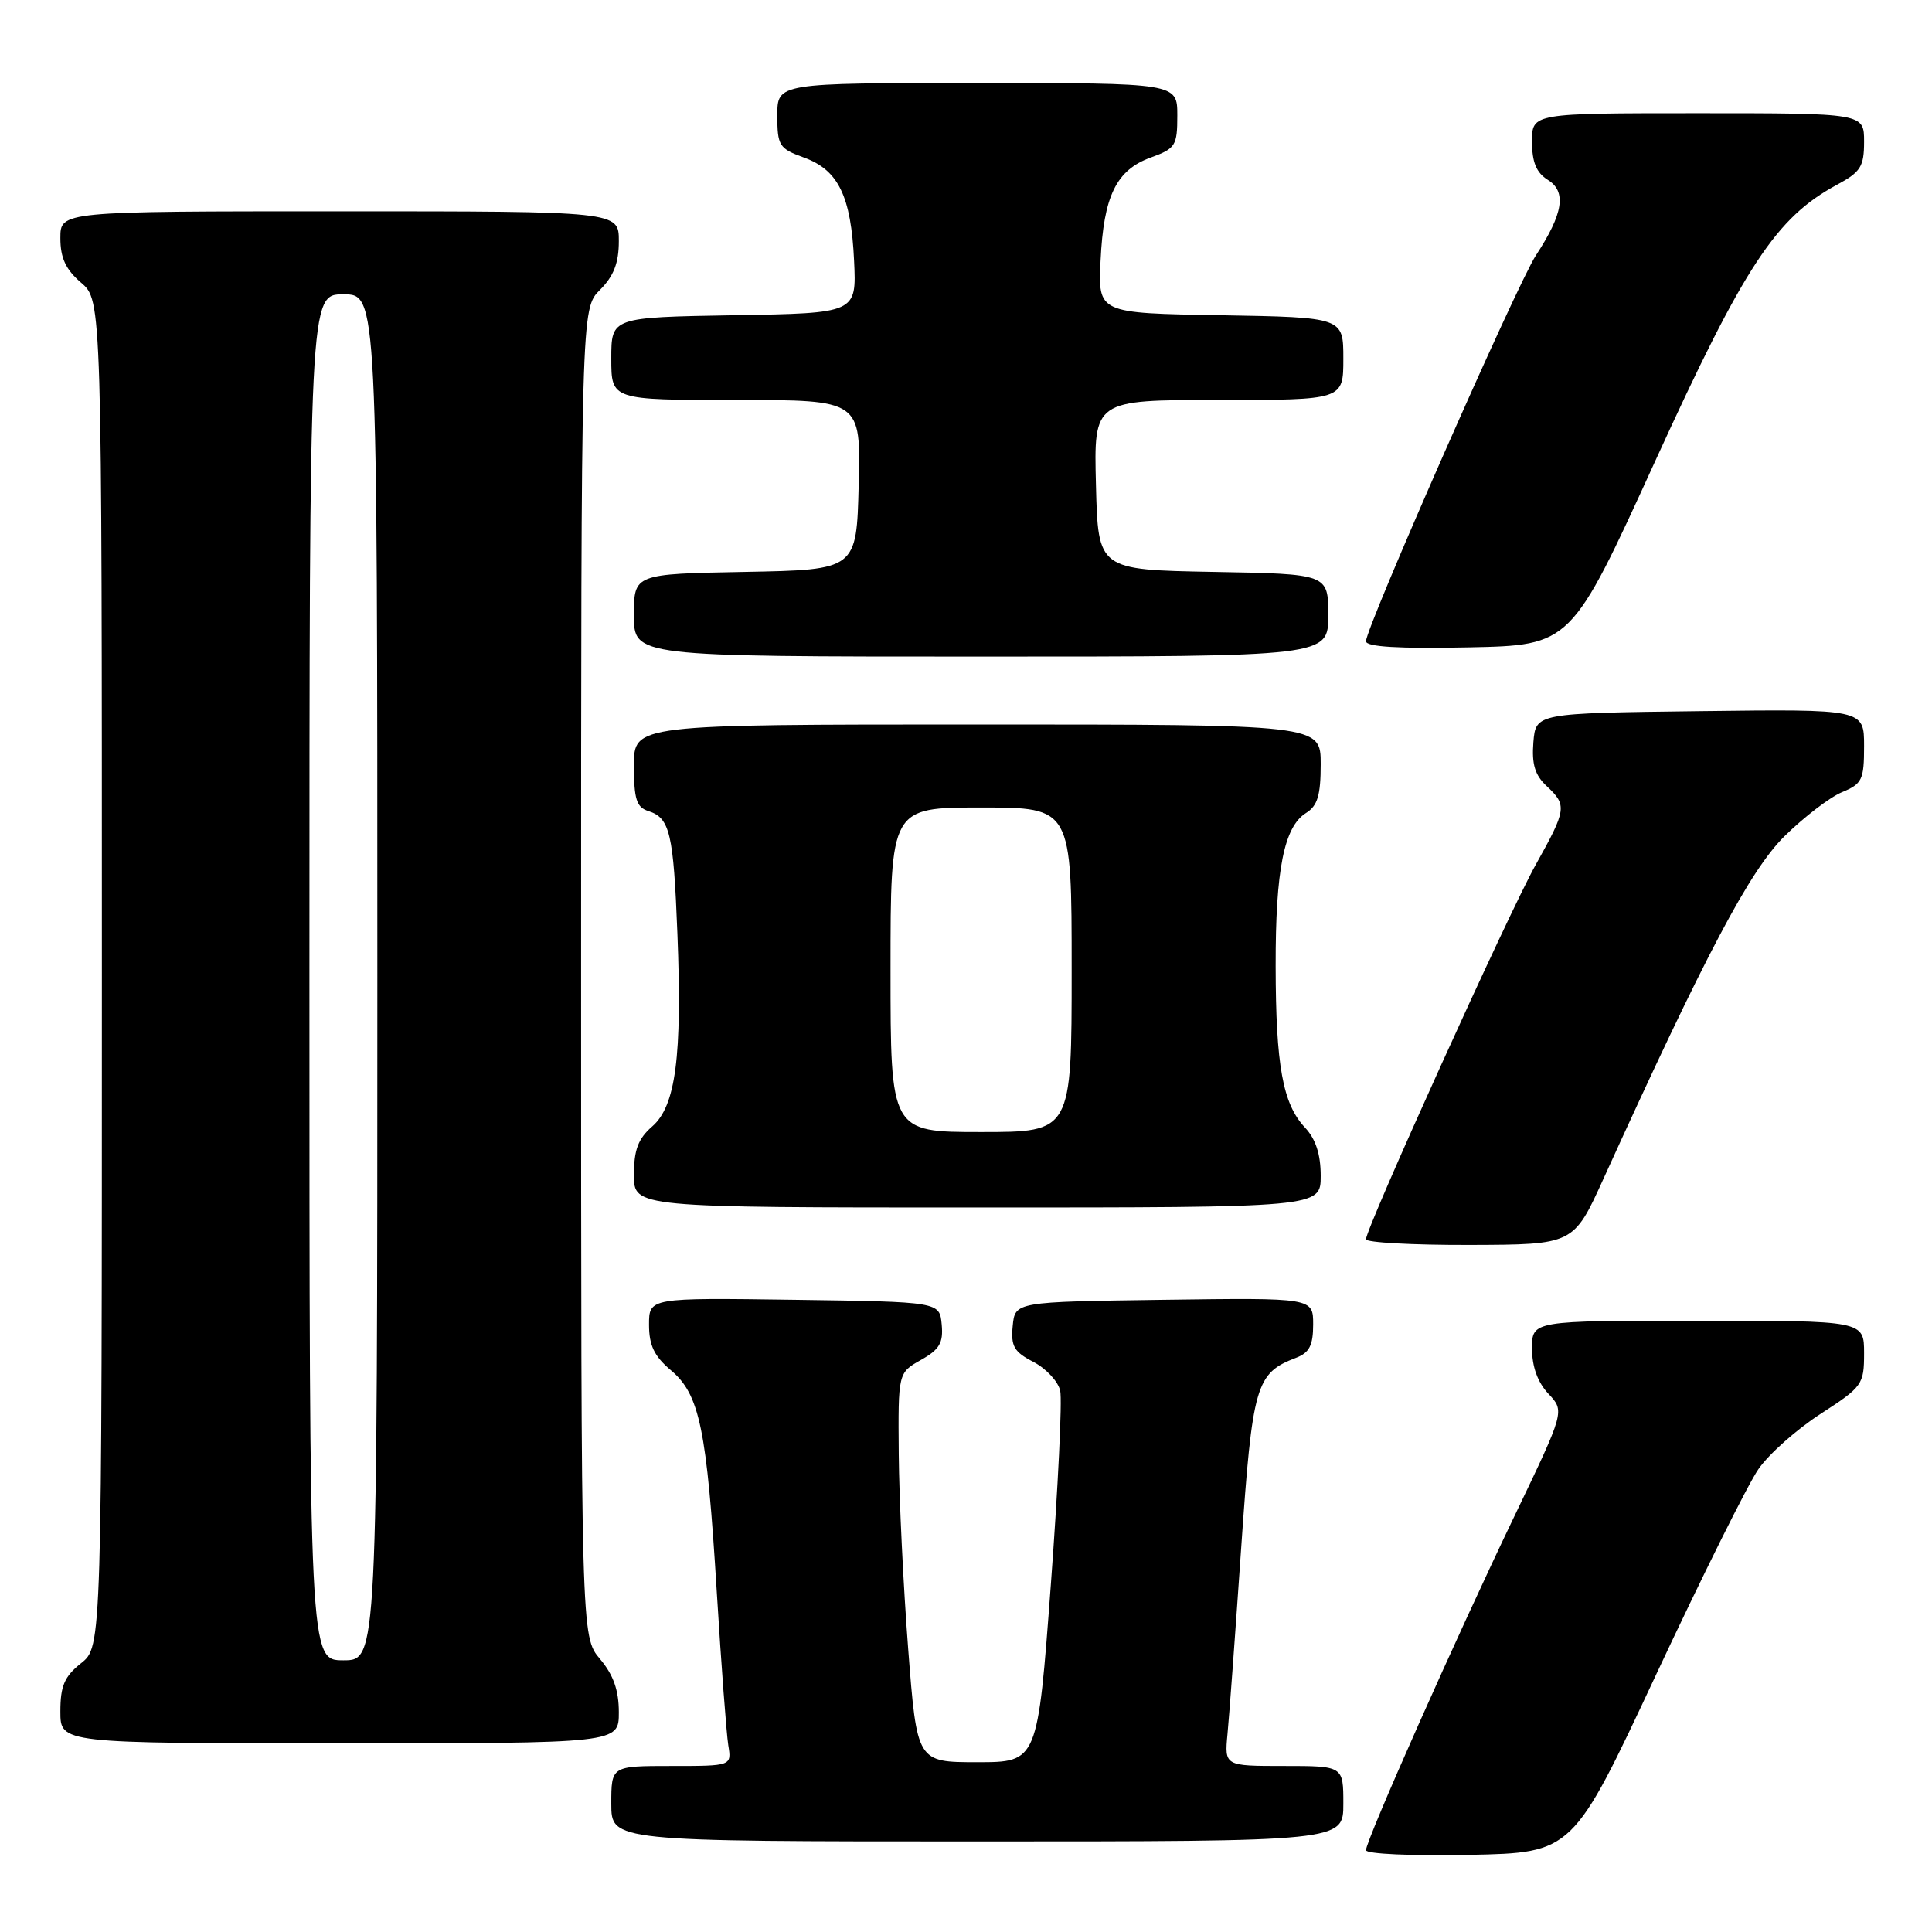 <?xml version="1.0" encoding="UTF-8" standalone="no"?>
<!DOCTYPE svg PUBLIC "-//W3C//DTD SVG 1.1//EN" "http://www.w3.org/Graphics/SVG/1.1/DTD/svg11.dtd" >
<svg xmlns="http://www.w3.org/2000/svg" xmlns:xlink="http://www.w3.org/1999/xlink" version="1.1" viewBox="0 0 256 256">
 <g >
 <path fill="currentColor"
d=" M 219.45 221.88 C 225.53 208.90 231.62 196.65 233.00 194.67 C 234.37 192.68 238.08 189.39 241.25 187.34 C 246.78 183.76 247.00 183.46 247.00 179.31 C 247.00 175.00 247.00 175.00 225.00 175.00 C 203.00 175.00 203.00 175.00 203.00 178.69 C 203.00 181.09 203.75 183.17 205.17 184.68 C 207.34 186.99 207.34 186.99 200.74 200.75 C 193.03 216.77 181.00 243.85 181.00 245.16 C 181.00 245.66 187.05 245.93 194.70 245.78 C 208.40 245.50 208.40 245.50 219.45 221.88 Z  M 178.00 239.00 C 178.00 234.00 178.00 234.00 170.12 234.00 C 162.25 234.00 162.25 234.00 162.65 229.75 C 162.88 227.41 163.69 216.34 164.46 205.15 C 165.96 183.46 166.39 181.96 171.75 179.91 C 173.50 179.24 174.00 178.26 174.00 175.50 C 174.00 171.96 174.00 171.96 154.25 172.23 C 134.50 172.50 134.50 172.50 134.19 175.69 C 133.93 178.39 134.36 179.13 136.93 180.46 C 138.60 181.33 140.20 183.04 140.48 184.27 C 140.76 185.50 140.20 197.07 139.24 210.00 C 137.49 233.50 137.49 233.50 129.49 233.50 C 121.50 233.50 121.50 233.50 120.34 218.50 C 119.70 210.25 119.14 198.64 119.09 192.70 C 119.00 181.91 119.00 181.91 122.03 180.20 C 124.49 178.82 125.01 177.94 124.78 175.50 C 124.50 172.50 124.50 172.50 105.25 172.23 C 86.00 171.96 86.00 171.96 86.00 175.54 C 86.00 178.27 86.69 179.71 88.90 181.57 C 92.71 184.78 93.65 189.29 94.98 211.00 C 95.57 220.62 96.26 229.74 96.50 231.25 C 96.95 234.00 96.95 234.00 88.97 234.00 C 81.00 234.00 81.00 234.00 81.00 239.00 C 81.00 244.00 81.00 244.00 129.50 244.00 C 178.00 244.00 178.00 244.00 178.00 239.00 Z  M 82.00 226.89 C 82.00 223.97 81.28 221.93 79.50 219.82 C 77.00 216.85 77.00 216.85 77.00 128.88 C 77.00 40.91 77.00 40.91 79.50 38.41 C 81.32 36.59 82.00 34.84 82.00 31.95 C 82.00 28.00 82.00 28.00 45.00 28.00 C 8.00 28.00 8.00 28.00 8.00 31.55 C 8.00 34.18 8.71 35.71 10.75 37.46 C 13.50 39.83 13.50 39.83 13.50 129.01 C 13.50 218.19 13.50 218.19 10.75 220.38 C 8.53 222.15 8.00 223.39 8.00 226.79 C 8.00 231.00 8.00 231.00 45.00 231.00 C 82.00 231.00 82.00 231.00 82.00 226.89 Z  M 212.46 156.21 C 225.99 126.44 231.86 115.34 236.46 110.80 C 239.04 108.26 242.46 105.64 244.07 104.97 C 246.75 103.86 247.00 103.33 247.00 98.86 C 247.00 93.96 247.00 93.96 225.25 94.23 C 203.50 94.50 203.50 94.50 203.18 98.36 C 202.95 101.26 203.39 102.71 204.93 104.15 C 207.67 106.70 207.59 107.25 203.47 114.62 C 199.92 120.96 181.00 162.72 181.00 164.21 C 181.00 164.64 187.19 164.98 194.75 164.96 C 208.50 164.92 208.50 164.92 212.46 156.21 Z  M 175.00 155.81 C 175.00 152.95 174.34 150.93 172.92 149.41 C 169.97 146.28 169.05 141.20 169.03 128.00 C 169.01 115.24 170.14 109.56 173.05 107.73 C 174.58 106.78 175.00 105.39 175.00 101.26 C 175.00 96.00 175.00 96.00 129.50 96.00 C 84.00 96.00 84.00 96.00 84.00 101.43 C 84.00 105.90 84.34 106.97 85.91 107.47 C 88.77 108.38 89.24 110.38 89.76 123.72 C 90.40 139.99 89.54 146.55 86.42 149.26 C 84.56 150.88 84.00 152.36 84.00 155.68 C 84.00 160.00 84.00 160.00 129.50 160.00 C 175.00 160.00 175.00 160.00 175.00 155.81 Z  M 176.00 81.53 C 176.00 76.05 176.00 76.05 160.75 75.78 C 145.50 75.50 145.50 75.50 145.22 64.25 C 144.93 53.00 144.93 53.00 161.47 53.00 C 178.00 53.00 178.00 53.00 178.00 47.52 C 178.00 42.05 178.00 42.05 161.75 41.77 C 145.50 41.50 145.50 41.50 145.83 34.55 C 146.23 25.97 147.91 22.52 152.49 20.87 C 155.76 19.68 156.00 19.31 156.00 15.30 C 156.00 11.00 156.00 11.00 129.50 11.00 C 103.00 11.00 103.00 11.00 103.00 15.30 C 103.00 19.31 103.24 19.68 106.51 20.87 C 111.09 22.52 112.77 25.97 113.17 34.55 C 113.50 41.50 113.50 41.50 97.25 41.77 C 81.00 42.05 81.00 42.05 81.00 47.52 C 81.00 53.00 81.00 53.00 97.53 53.00 C 114.07 53.00 114.07 53.00 113.78 64.25 C 113.50 75.50 113.50 75.50 98.75 75.78 C 84.00 76.05 84.00 76.05 84.00 81.53 C 84.00 87.00 84.00 87.00 130.00 87.00 C 176.00 87.00 176.00 87.00 176.00 81.53 Z  M 219.34 61.06 C 231.16 35.18 235.34 28.83 243.41 24.48 C 246.55 22.79 247.00 22.08 247.00 18.77 C 247.00 15.00 247.00 15.00 225.00 15.00 C 203.00 15.00 203.00 15.00 203.00 18.76 C 203.00 21.49 203.57 22.88 205.09 23.83 C 207.60 25.39 207.15 28.29 203.52 33.83 C 201.00 37.69 181.00 83.11 181.00 84.97 C 181.00 85.71 185.34 85.97 194.59 85.78 C 208.18 85.50 208.18 85.50 219.34 61.06 Z  M 41.00 129.50 C 41.00 39.00 41.00 39.00 45.50 39.00 C 50.00 39.00 50.00 39.00 50.00 129.50 C 50.00 220.00 50.00 220.00 45.50 220.00 C 41.00 220.00 41.00 220.00 41.00 129.50 Z  M 118.00 128.50 C 118.00 107.00 118.00 107.00 130.00 107.00 C 142.00 107.00 142.00 107.00 142.00 128.50 C 142.00 150.00 142.00 150.00 130.00 150.00 C 118.00 150.00 118.00 150.00 118.00 128.50 Z "/>
</g>
</svg>